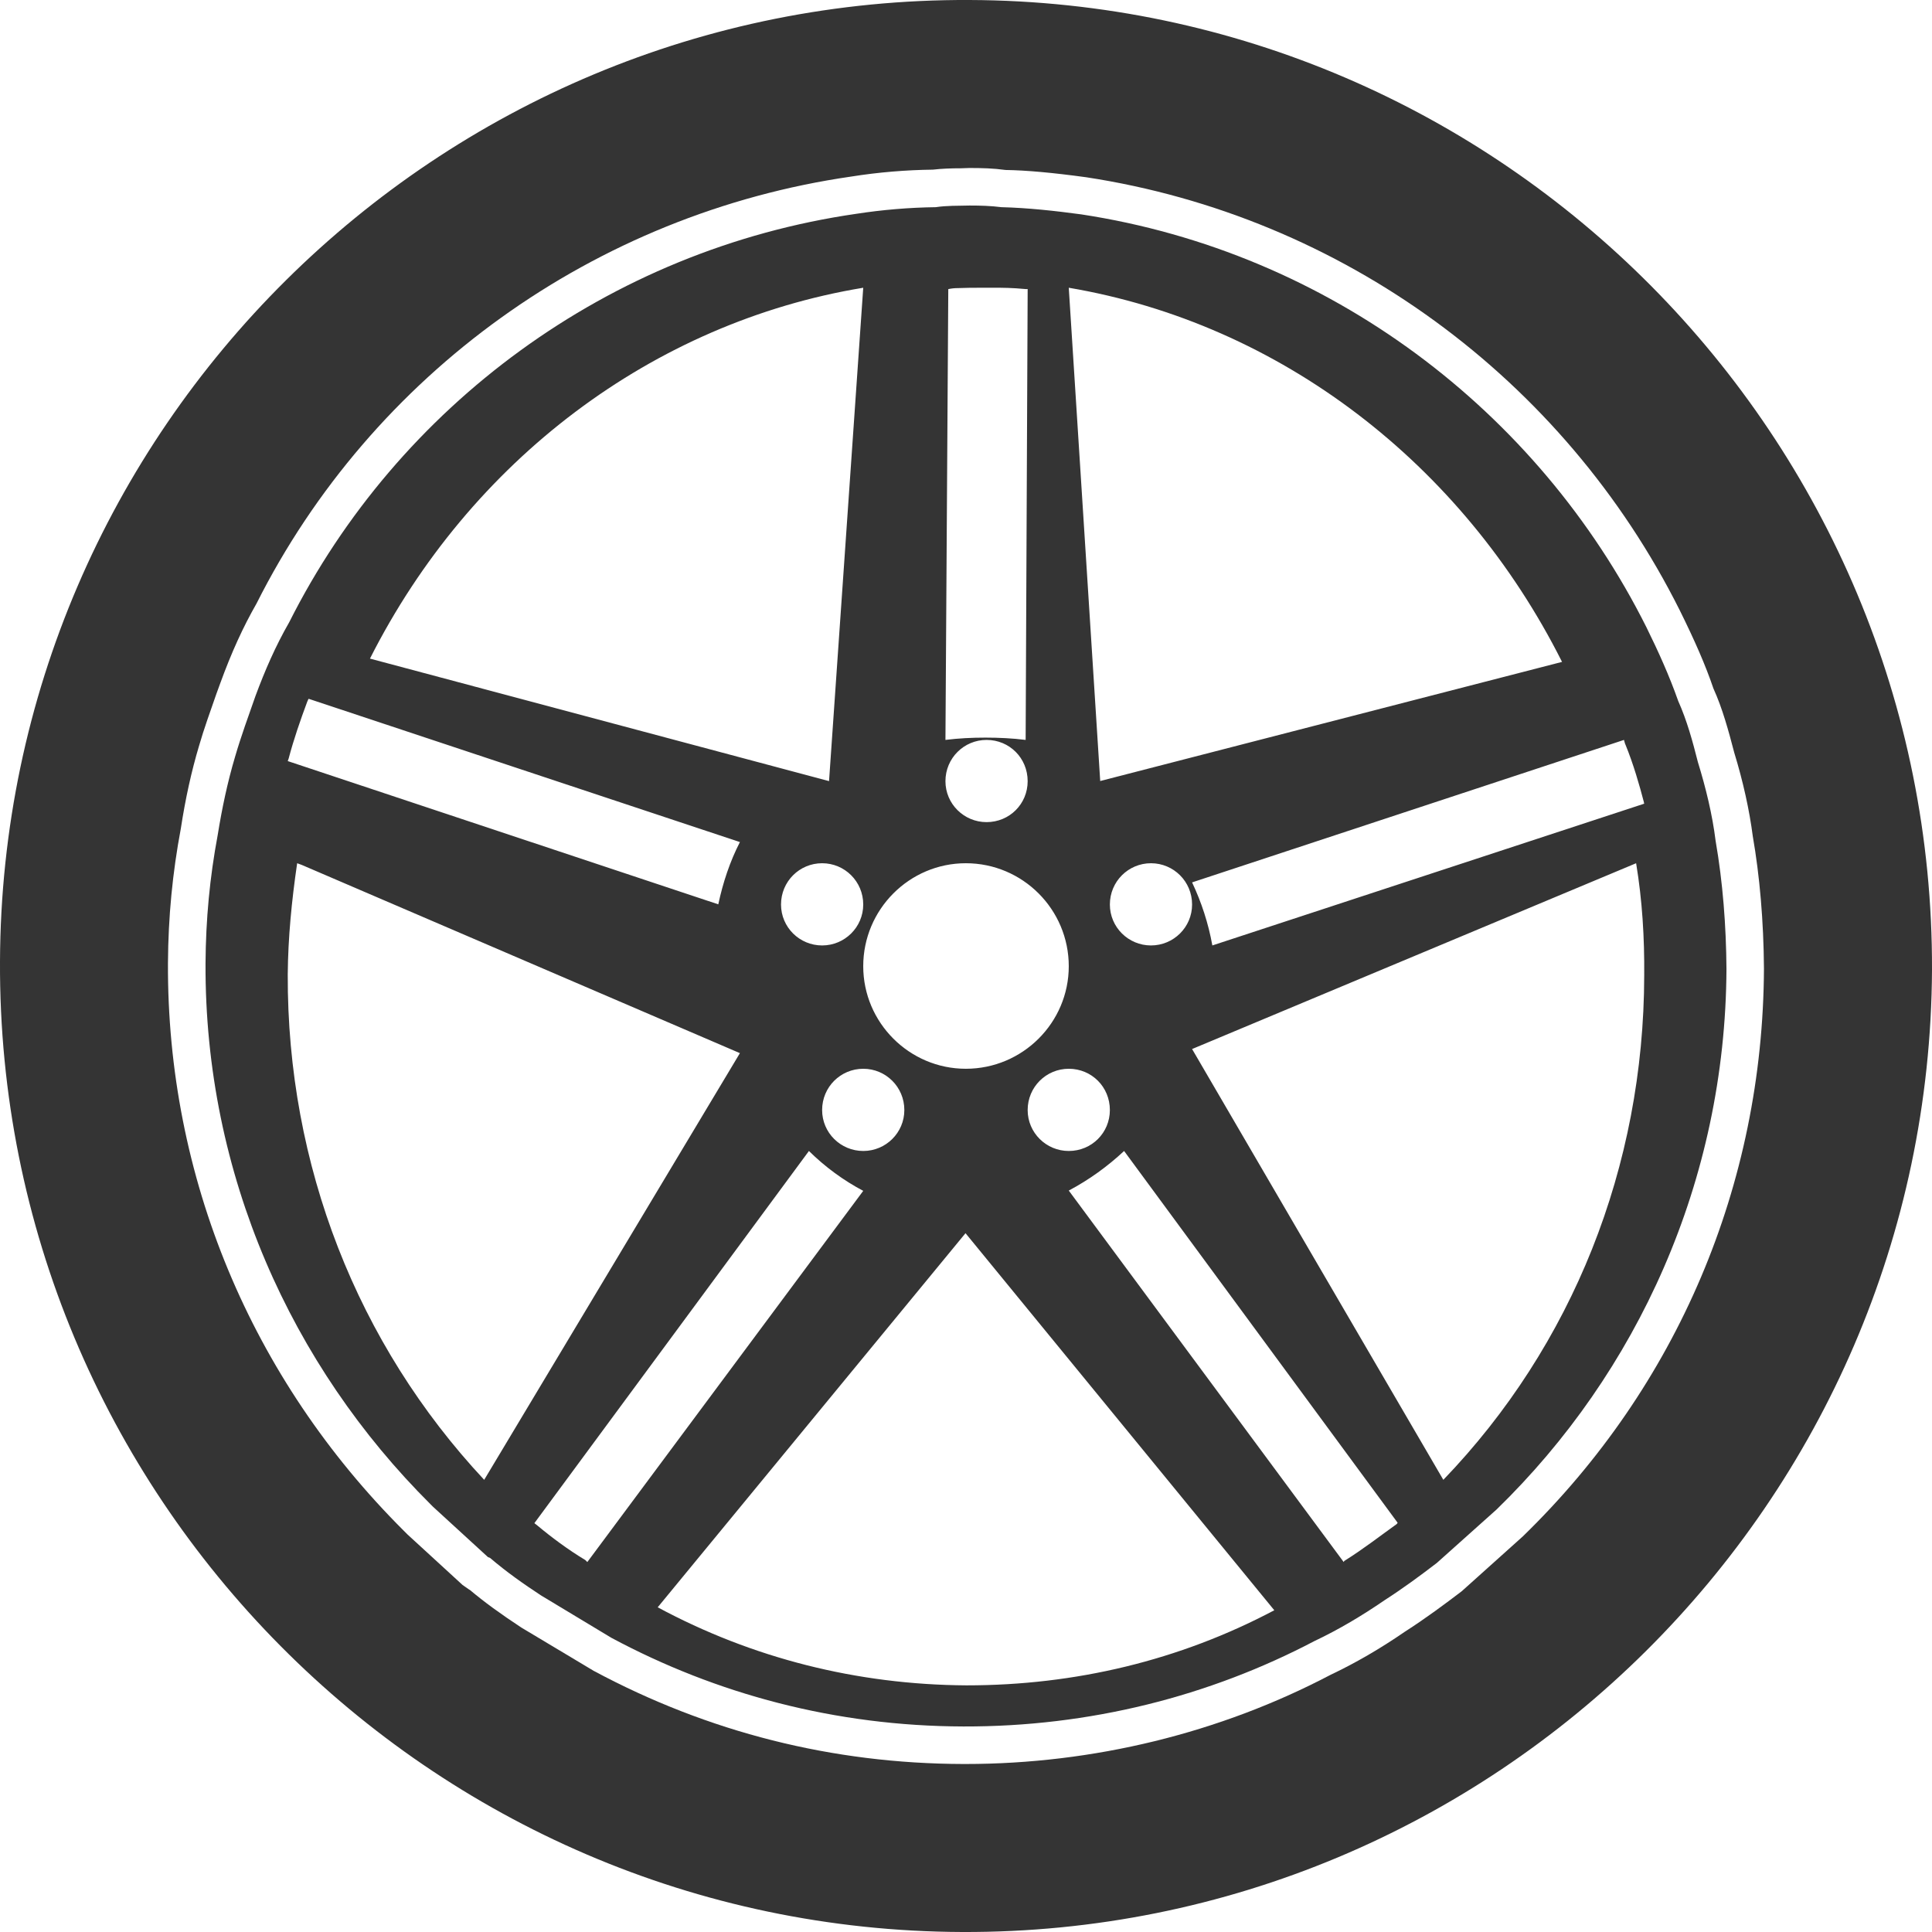 <svg width="47" height="47" viewBox="0 0 47 47" fill="none" xmlns="http://www.w3.org/2000/svg">
<path fill-rule="evenodd" clip-rule="evenodd" d="M37.046 37.376L35.56 38.71C35.158 39.016 34.684 39.37 34.17 39.699C33.575 40.109 32.964 40.462 32.37 40.743C29.678 42.158 26.6 42.913 23.483 42.913H23.434C20.252 42.905 17.231 42.142 14.443 40.647L12.683 39.594C12.169 39.256 11.775 38.968 11.43 38.678L11.414 38.67L11.253 38.558L9.912 37.328L9.823 37.239C6.102 33.528 4.061 28.626 4.086 23.428C4.093 22.295 4.198 21.226 4.399 20.157C4.511 19.425 4.657 18.766 4.841 18.148C4.961 17.731 5.122 17.288 5.267 16.871L5.355 16.63C5.636 15.858 5.917 15.248 6.239 14.685C9.051 9.093 14.467 5.196 20.71 4.295C21.361 4.191 22.036 4.135 22.695 4.127C22.912 4.102 23.138 4.094 23.371 4.094C23.371 4.094 23.572 4.087 23.579 4.087C23.892 4.087 24.166 4.094 24.463 4.135C24.969 4.143 25.596 4.199 26.424 4.312C32.643 5.261 38.035 9.197 40.863 14.846C41.225 15.577 41.49 16.18 41.683 16.75C41.9 17.224 42.053 17.787 42.189 18.309C42.406 19.016 42.559 19.715 42.64 20.342C42.808 21.305 42.904 22.407 42.912 23.564C42.888 28.819 40.807 33.721 37.046 37.376ZM23.585 0C10.639 -0.057 0.048 10.444 0 23.391C-0.057 36.353 10.444 46.952 23.406 47C36.345 47.049 46.935 36.556 47 23.594C47.041 10.64 36.548 0.049 23.585 0Z" fill="#343434"/>
<path fill-rule="evenodd" clip-rule="evenodd" d="M35.112 36L29 25.52L39.802 21C39.952 21.899 40.007 22.823 39.999 23.73C39.991 28.381 38.254 32.735 35.112 36ZM33.975 37.078C33.565 37.371 33.181 37.673 32.713 37.967C32.704 37.967 32.696 37.984 32.688 38L26 28.963C26.493 28.702 26.945 28.375 27.346 28L34 37.044C33.992 37.061 33.992 37.061 33.975 37.078ZM23.512 41C20.846 40.984 18.297 40.337 16 39.101L23.488 30L31 39.173C28.695 40.394 26.155 41 23.512 41ZM14.288 38L14.238 37.951C13.814 37.696 13.407 37.391 13.075 37.113L13 37.054L19.679 28C20.07 28.386 20.518 28.715 21 28.97L14.288 38ZM11.779 36C8.688 32.692 6.984 28.343 7 23.706C7.008 22.807 7.095 21.916 7.229 21L7.339 21.04L18 25.62L11.779 36ZM7.023 18.45C7.145 17.985 7.307 17.521 7.476 17.065C7.485 17.056 7.493 17.016 7.509 17L18 20.485C17.757 20.958 17.587 21.47 17.474 22L7 18.515C7.007 18.498 7.016 18.473 7.023 18.45ZM21 7L20.169 18.992V19H20.16L9 16.022C11.434 11.206 15.883 7.846 21 7ZM20 23C19.45 23 19 22.557 19 22.004C19 21.443 19.45 21 20 21C20.549 21 21 21.443 21 22.004C21 22.557 20.549 23 20 23ZM21.001 26C21.549 26 22 26.443 22 27.004C22 27.557 21.549 28 21.001 28C20.45 28 20 27.557 20 27.004C20 26.443 20.45 26 21.001 26ZM23.496 21C24.878 21 26 22.123 26 23.505C26 24.878 24.878 26 23.496 26C22.122 26 21 24.878 21 23.505C21 22.123 22.122 21 23.496 21ZM24 18C24.559 18 25 18.443 25 19.004C25 19.557 24.559 20 24 20C23.451 20 23 19.557 23 19.004C23 18.443 23.451 18 24 18ZM23.069 7.033C23.146 7.017 23.223 7.009 23.291 7.009C23.495 7 23.689 7 23.903 7H24.194C24.388 7 24.612 7 24.961 7.033H25L24.951 18C24.631 17.96 24.301 17.944 23.971 17.944C23.641 17.944 23.32 17.96 23 18L23.069 7.033ZM27 27.004C27 27.557 26.558 28 26 28C25.451 28 25 27.557 25 27.004C25 26.443 25.451 26 26 26C26.558 26 27 26.443 27 27.004ZM29 22.004C29 22.557 28.549 23 28 23C27.451 23 27 22.557 27 22.004C27 21.443 27.451 21 28 21C28.549 21 29 21.443 29 22.004ZM38 16.102L26.765 19L26 7C31.135 7.871 35.574 11.274 38 16.102ZM39.547 18.125C39.733 18.581 39.88 19.087 39.992 19.517C39.992 19.534 39.992 19.534 40 19.551L29.493 23C29.396 22.46 29.227 21.947 29 21.466L39.507 18C39.523 18.051 39.523 18.075 39.547 18.125ZM41.736 20.456C41.657 19.817 41.497 19.163 41.305 18.54C41.177 18.036 41.041 17.533 40.826 17.053C40.61 16.439 40.339 15.84 40.051 15.256C37.415 9.992 32.334 6.134 26.303 5.215C25.657 5.128 25.002 5.056 24.362 5.04C24.099 5.007 23.851 5 23.588 5C23.3 5.007 23.028 5 22.765 5.04C22.118 5.048 21.463 5.104 20.84 5.2C14.801 6.07 9.68 9.881 7.036 15.137C6.701 15.72 6.445 16.311 6.214 16.934C6.046 17.413 5.862 17.916 5.718 18.412C5.535 19.027 5.4 19.666 5.295 20.32C5.103 21.344 5.007 22.366 5 23.428C4.975 28.572 7.092 33.228 10.471 36.592L10.535 36.656L11.869 37.878L11.925 37.902C12.316 38.238 12.748 38.541 13.163 38.813L14.873 39.843C17.421 41.209 20.32 41.992 23.436 42C26.511 42.008 29.419 41.265 31.975 39.923C32.566 39.644 33.142 39.3 33.676 38.933C34.124 38.645 34.547 38.334 34.955 38.021L36.408 36.721C39.827 33.397 41.976 28.733 42 23.572C41.992 22.517 41.912 21.471 41.736 20.456Z" fill="#343434"/>
</svg>
